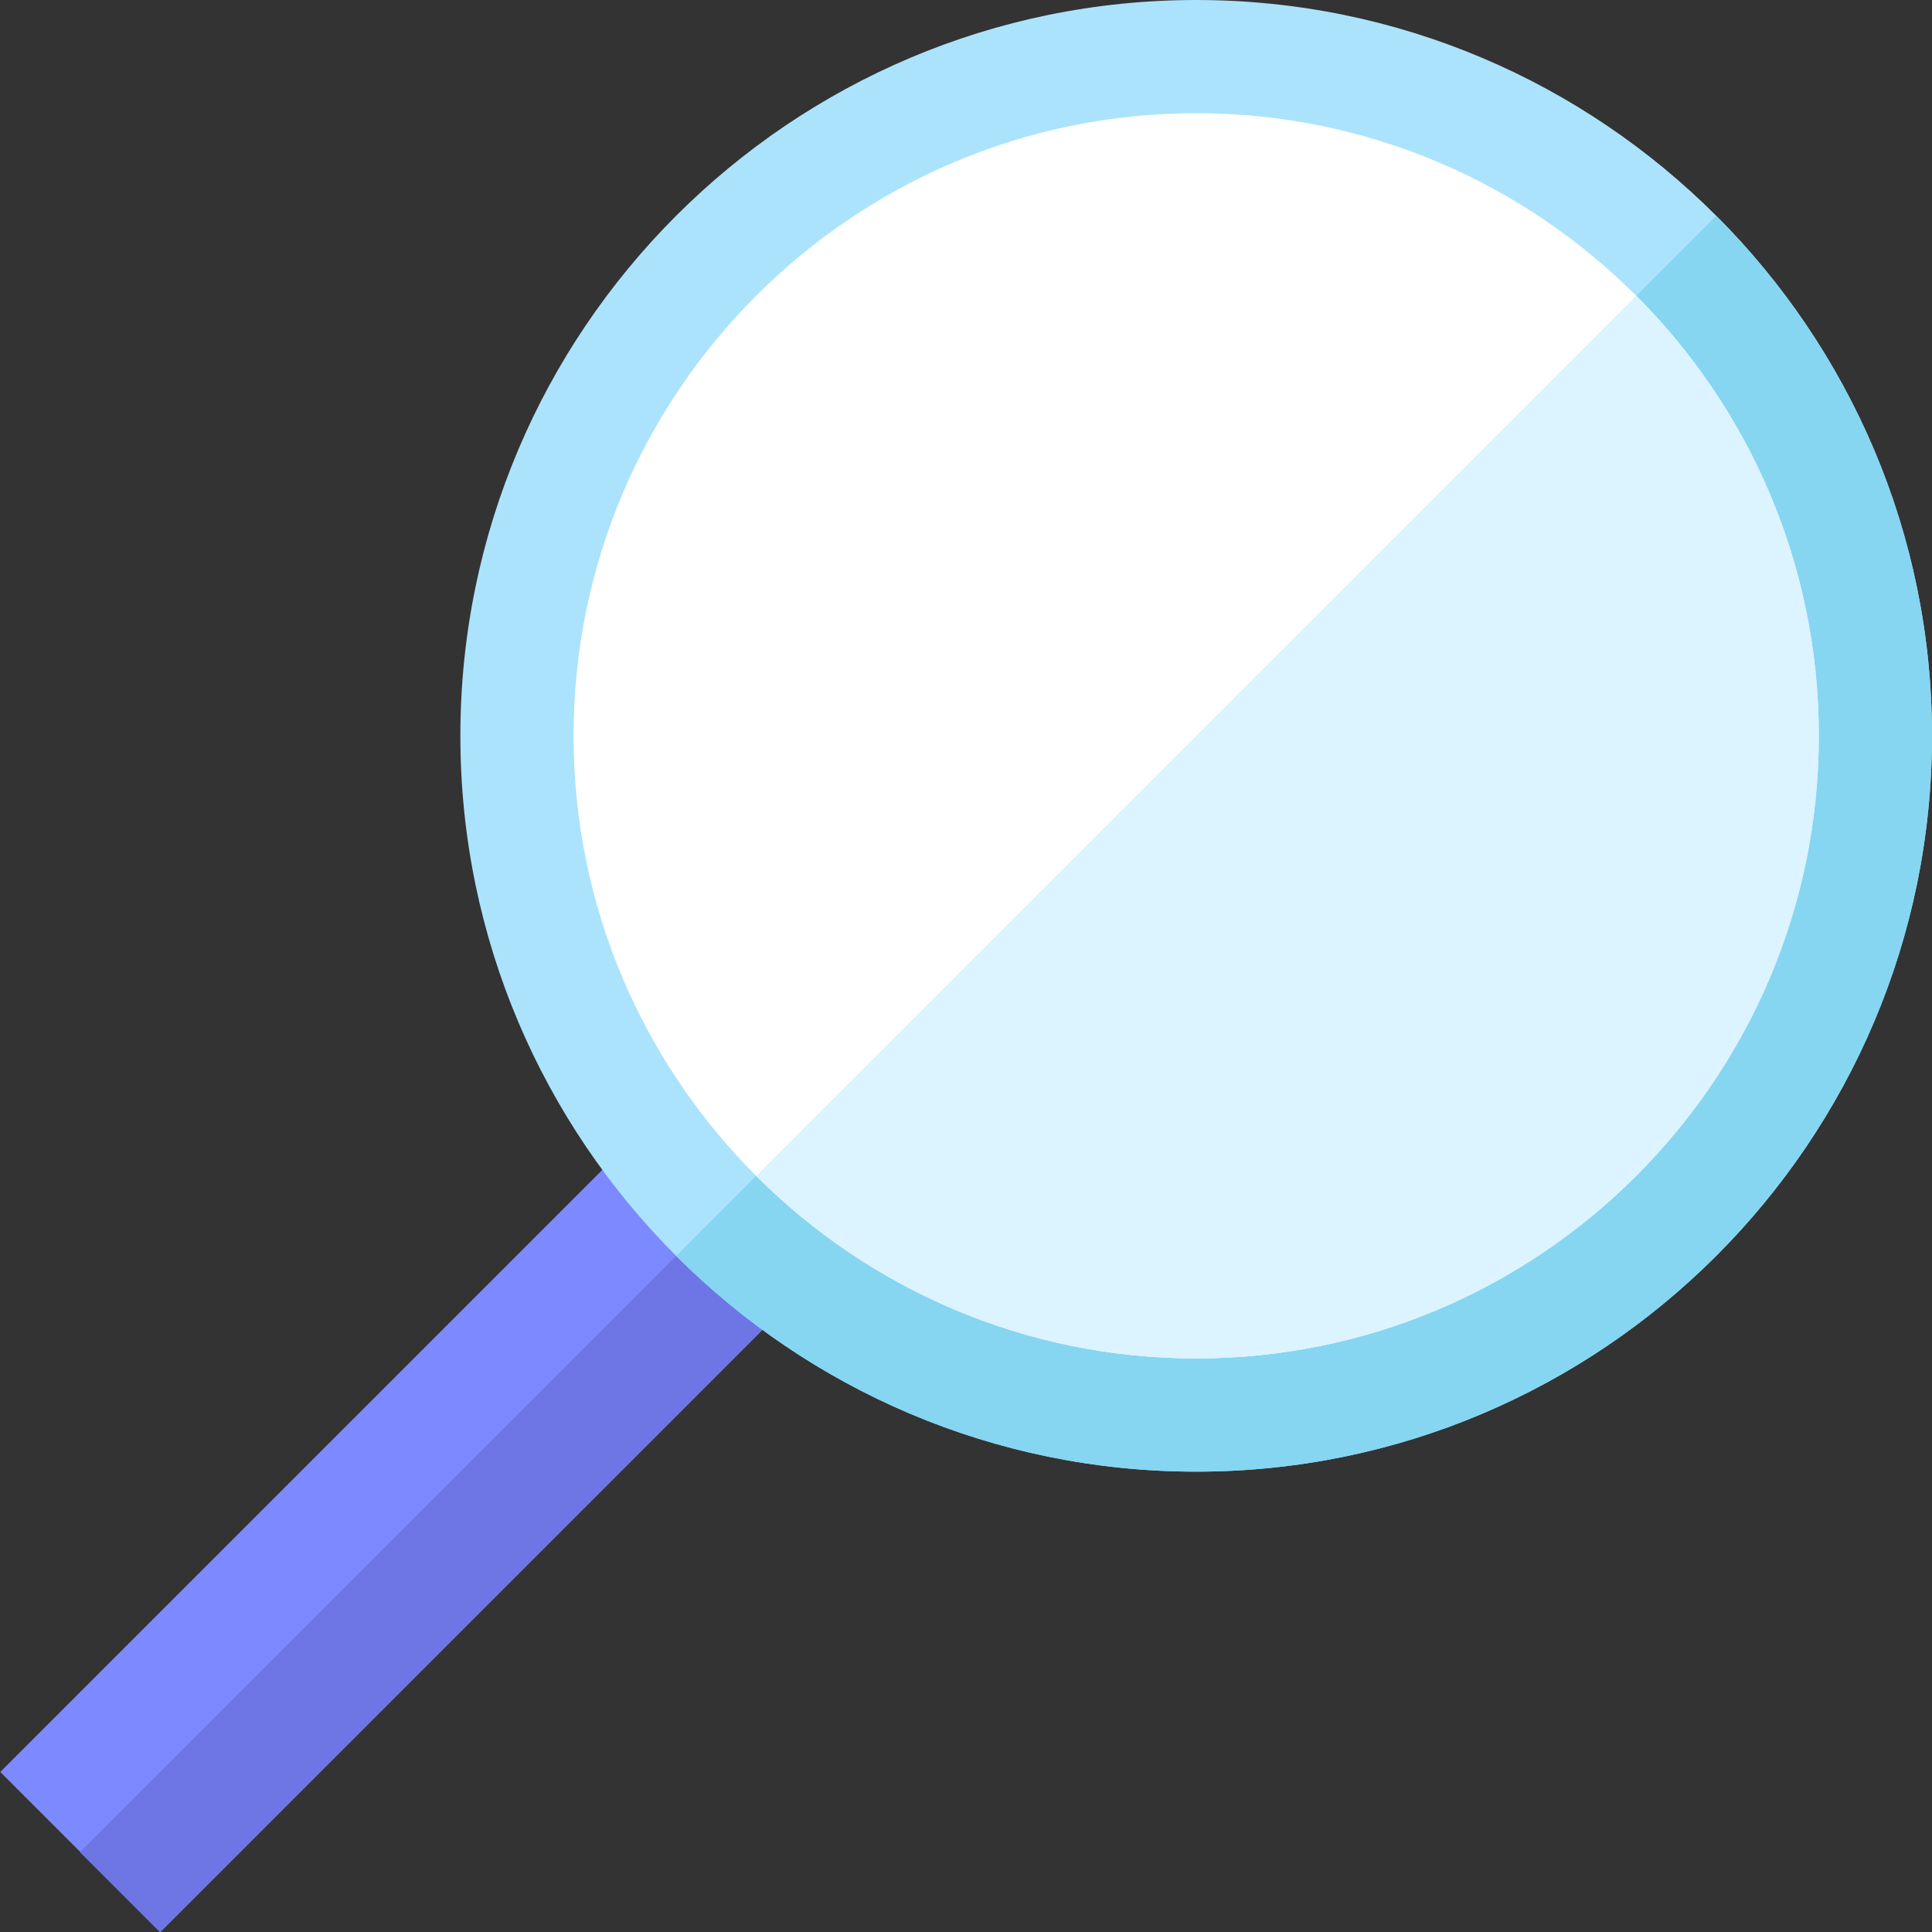 <?xml version="1.0" encoding="iso-8859-1"?>
<!-- Generator: Adobe Illustrator 19.0.0, SVG Export Plug-In . SVG Version: 6.00 Build 0)  -->
<svg version="1.1" id="Capa_1" xmlns="http://www.w3.org/2000/svg" xmlns:xlink="http://www.w3.org/1999/xlink" x="0px" y="0px"
	 viewBox="0 0 512.003 512.003" style="enable-background:new 0 0 512.003 512.003;" xml:space="preserve">
<rect x="0" y="0" width="512.003" height="512.003" fill="#333333" stroke="none"/>
<rect x="-13.89" y="376.039" transform="matrix(-0.707 0.707 -0.707 -0.707 467.996 618.226)" style="fill:#7D8AFF;" width="239.698" height="59.999"/>
<rect x="101.567" y="296.799" transform="matrix(-0.707 -0.707 0.707 -0.707 -95.623 793.688)" style="fill:#6E76E5;" width="30" height="239.698"/>
<path style="fill:#ACE3FC;" d="M317.003,390.002c-107.523,0-195-87.477-195-195s87.477-195,195-195s195,87.477,195,195
	S424.526,390.002,317.003,390.002z"/>
<path style="fill:#86D6F2;" d="M454.824,57.181L179.182,332.823c35.309,35.31,84.059,57.179,137.821,57.179
	c107.523,0,195-87.477,195-195C512.003,141.24,490.134,92.49,454.824,57.181z"/>
<path style="fill:#FFFFFF;" d="M317.003,30.002c-90.981,0-165,74.019-165,165s74.019,165,165,165s165-74.019,165-165
	S407.984,30.002,317.003,30.002z"/>
<path style="fill:#DCF4FF;" d="M433.621,78.384L200.385,311.62c29.877,29.877,71.127,48.382,116.618,48.382
	c90.981,0,165-74.019,165-165C482.003,149.511,463.498,108.261,433.621,78.384z"/>
<g>
</g>
<g>
</g>
<g>
</g>
<g>
</g>
<g>
</g>
<g>
</g>
<g>
</g>
<g>
</g>
<g>
</g>
<g>
</g>
<g>
</g>
<g>
</g>
<g>
</g>
<g>
</g>
<g>
</g>
</svg>
